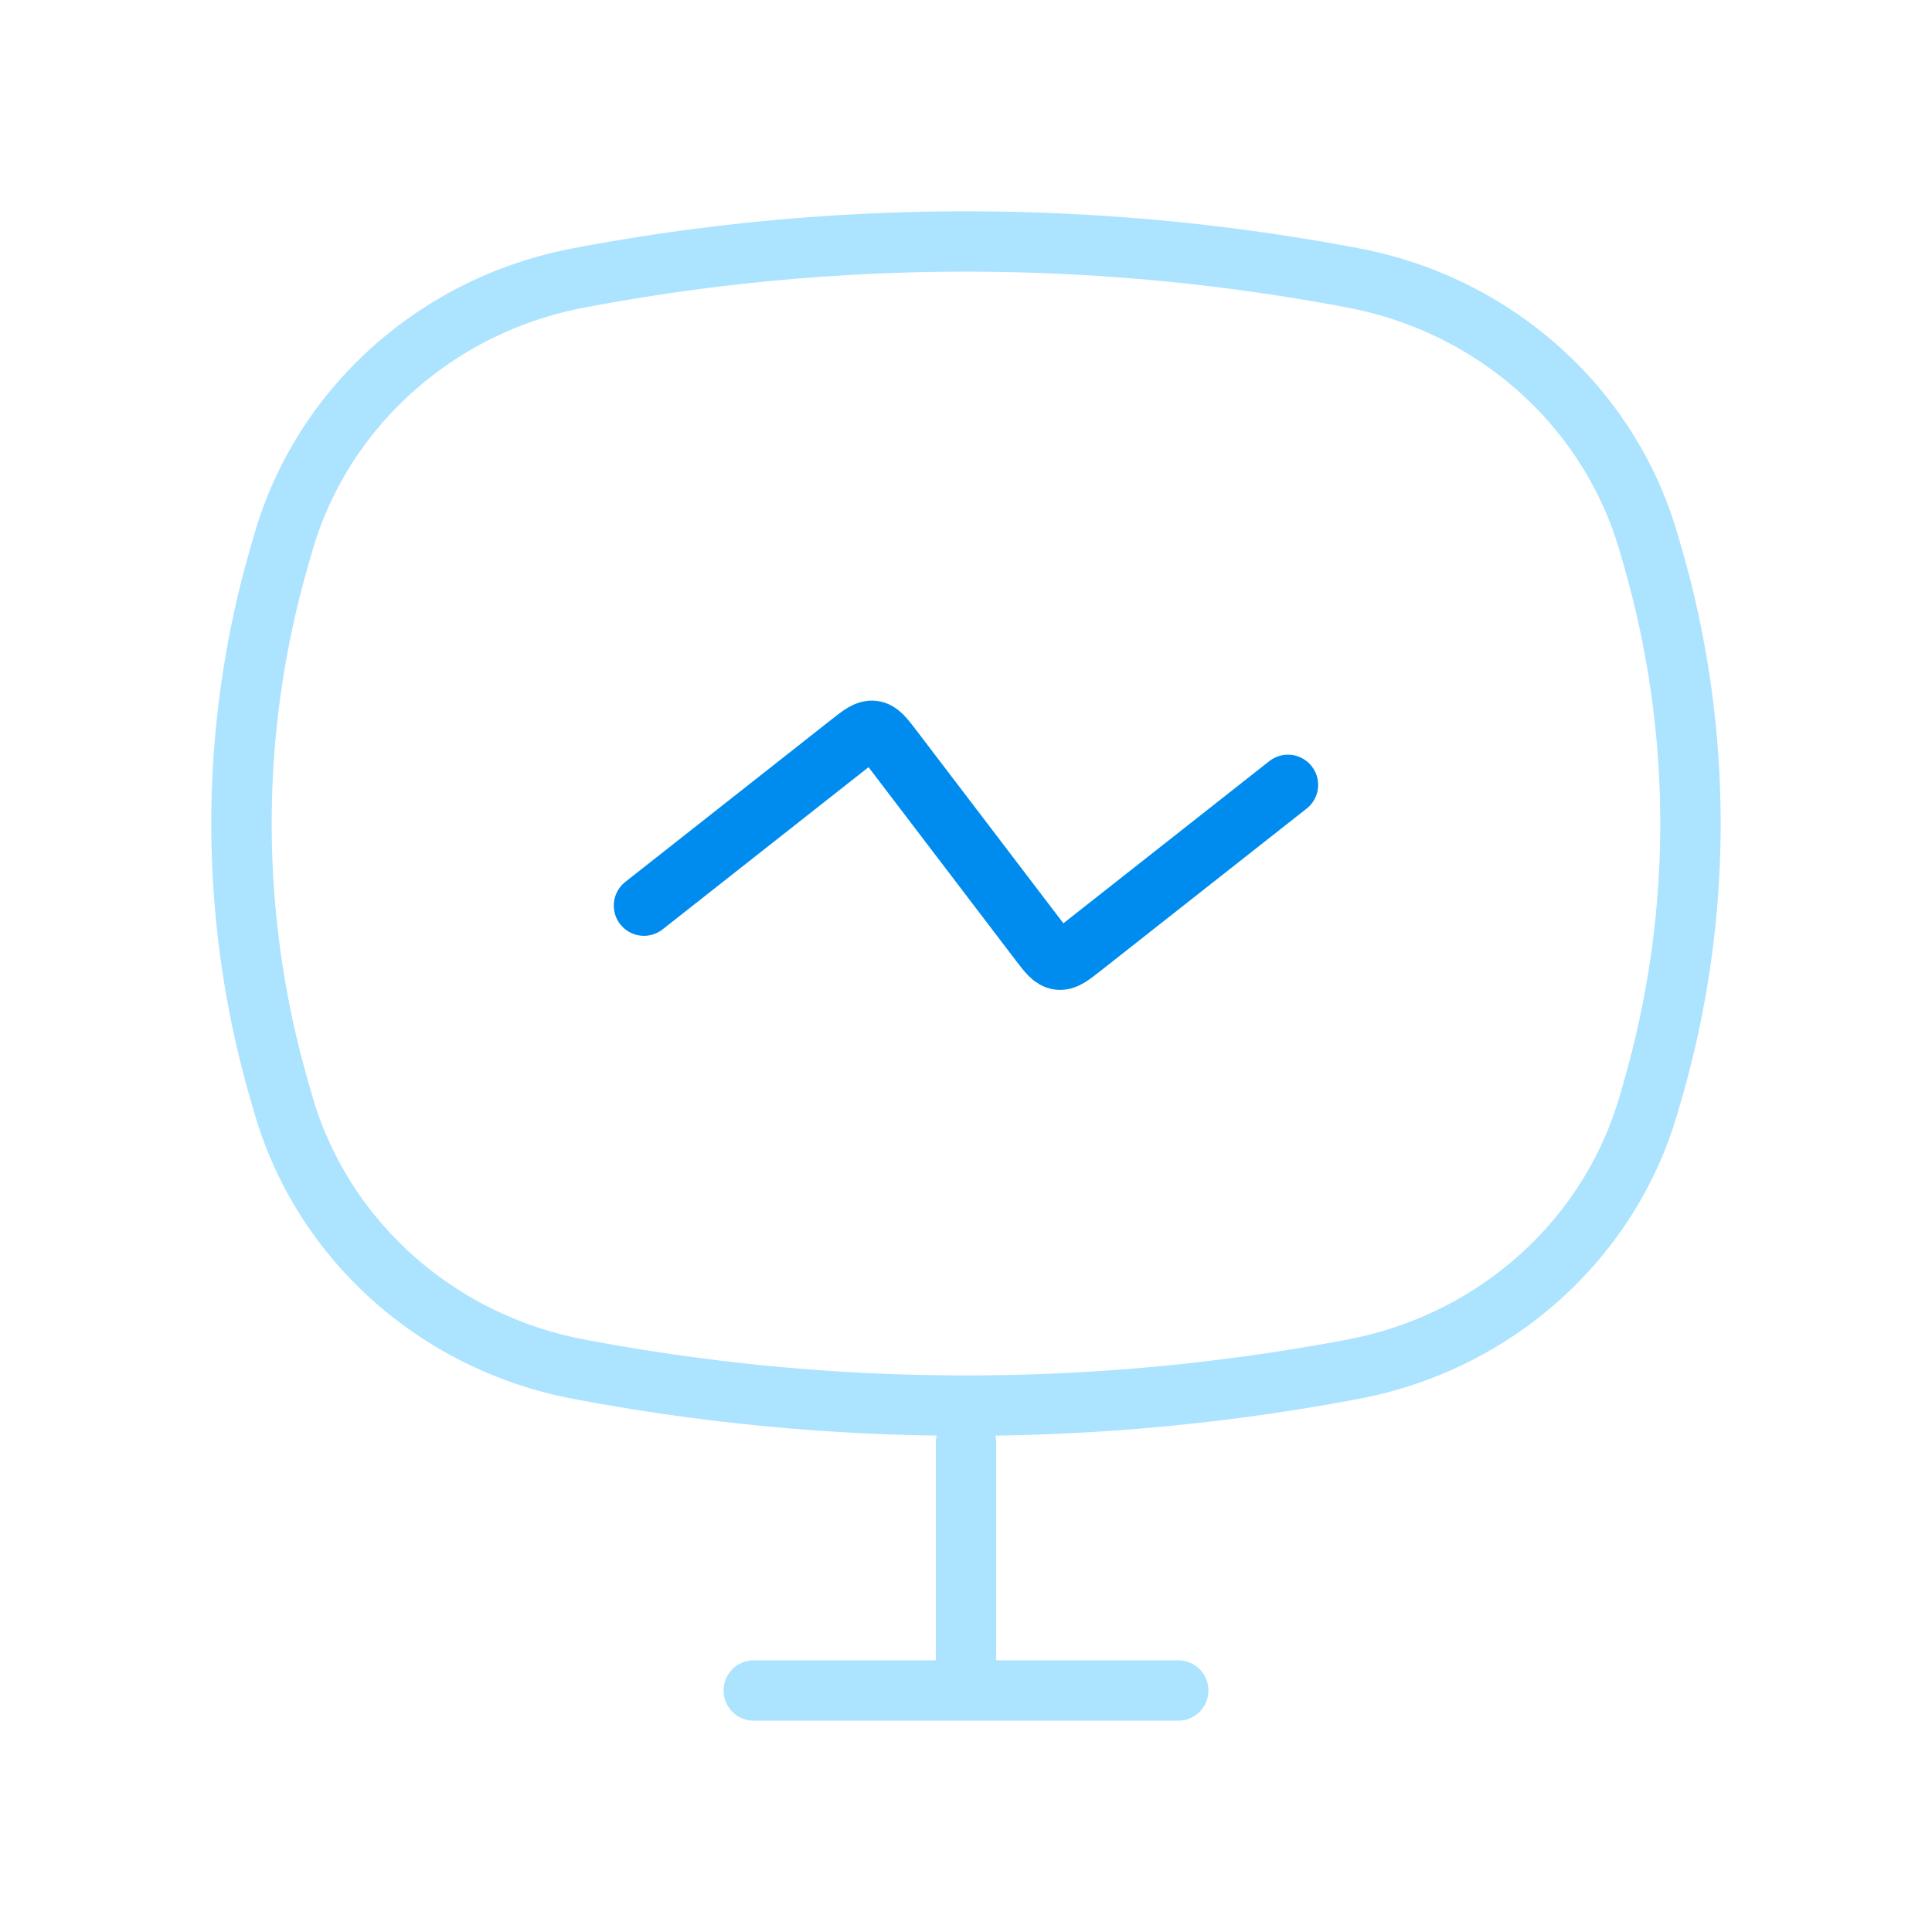 <svg width="64" height="64" fill="none" xmlns="http://www.w3.org/2000/svg"><path d="M9.258 36.145l.96-.278-.96.278zm0-17.728l-.96-.278.96.278zm45.484 0l.96-.277-.96.277zm0 17.728l-.96-.278.96.278zm-9.903 9.208l-.186-.982.186.982zm-25.678 0l.186-.982-.186.982zm0-36.144l-.187-.982.187.982zm25.678 0l.187-.982-.187.982zM9.387 36.59l-.96.278.96-.278zm45.226 0l.96.278-.96-.278zm0-18.617l-.96.278.96-.278zm-45.226 0l.96.278-.96-.278zM33 47.795a1 1 0 10-2 0h2zM31 56a1 1 0 102 0h-2zm-6.03-1a1 1 0 100 2v-2zm14.06 2a1 1 0 100-2v2zm14.623-38.75l.128.445 1.922-.555-.13-.445-1.92.556zm.128 17.617l-.128.445 1.92.556.13-.445-1.922-.556zm-43.434.445l-.128-.445-1.921.556.128.445 1.921-.556zm-.128-17.617l.128-.444-1.92-.556-.13.444 1.922.556zm0 17.172a30.854 30.854 0 010-17.172l-1.922-.556a32.855 32.855 0 000 18.284l1.922-.556zM53.78 18.695a30.854 30.854 0 010 17.172l1.922.556a32.854 32.854 0 000-18.284l-1.922.556zm-9.128 25.676a67.77 67.77 0 01-25.306 0l-.373 1.965a69.771 69.771 0 0026.052 0l-.373-1.965zm-25.306-34.18a67.77 67.77 0 0125.306 0l.373-1.964a69.77 69.77 0 00-26.052 0l.373 1.965zm0 34.18c-4.338-.825-7.81-3.951-9-8.059l-1.92.556c1.404 4.854 5.491 8.507 10.547 9.468l.373-1.965zm25.68 1.965c5.055-.961 9.142-4.614 10.547-9.468l-1.921-.556c-1.19 4.108-4.662 7.234-9 8.059l.373 1.965zm-.374-36.144c4.338.825 7.81 3.95 9 8.059l1.92-.556c-1.404-4.854-5.491-8.507-10.547-9.468l-.373 1.965zm-25.68-1.965c-5.055.961-9.142 4.614-10.547 9.468l1.921.556c1.19-4.108 4.662-7.235 9-8.06l-.373-1.964zM31 47.795V56h2v-8.205h-2zM24.97 57h14.06v-2H24.97v2z" fill="#ACE3FF"/><path d="M21.332 30l6.82-5.371c.377-.296.564-.444.772-.418.208.027.353.217.643.597l4.864 6.384c.29.38.434.57.642.597.208.026.396-.122.772-.418L42.665 26" stroke="#008CEF" stroke-width="2" stroke-linecap="round"/></svg>
